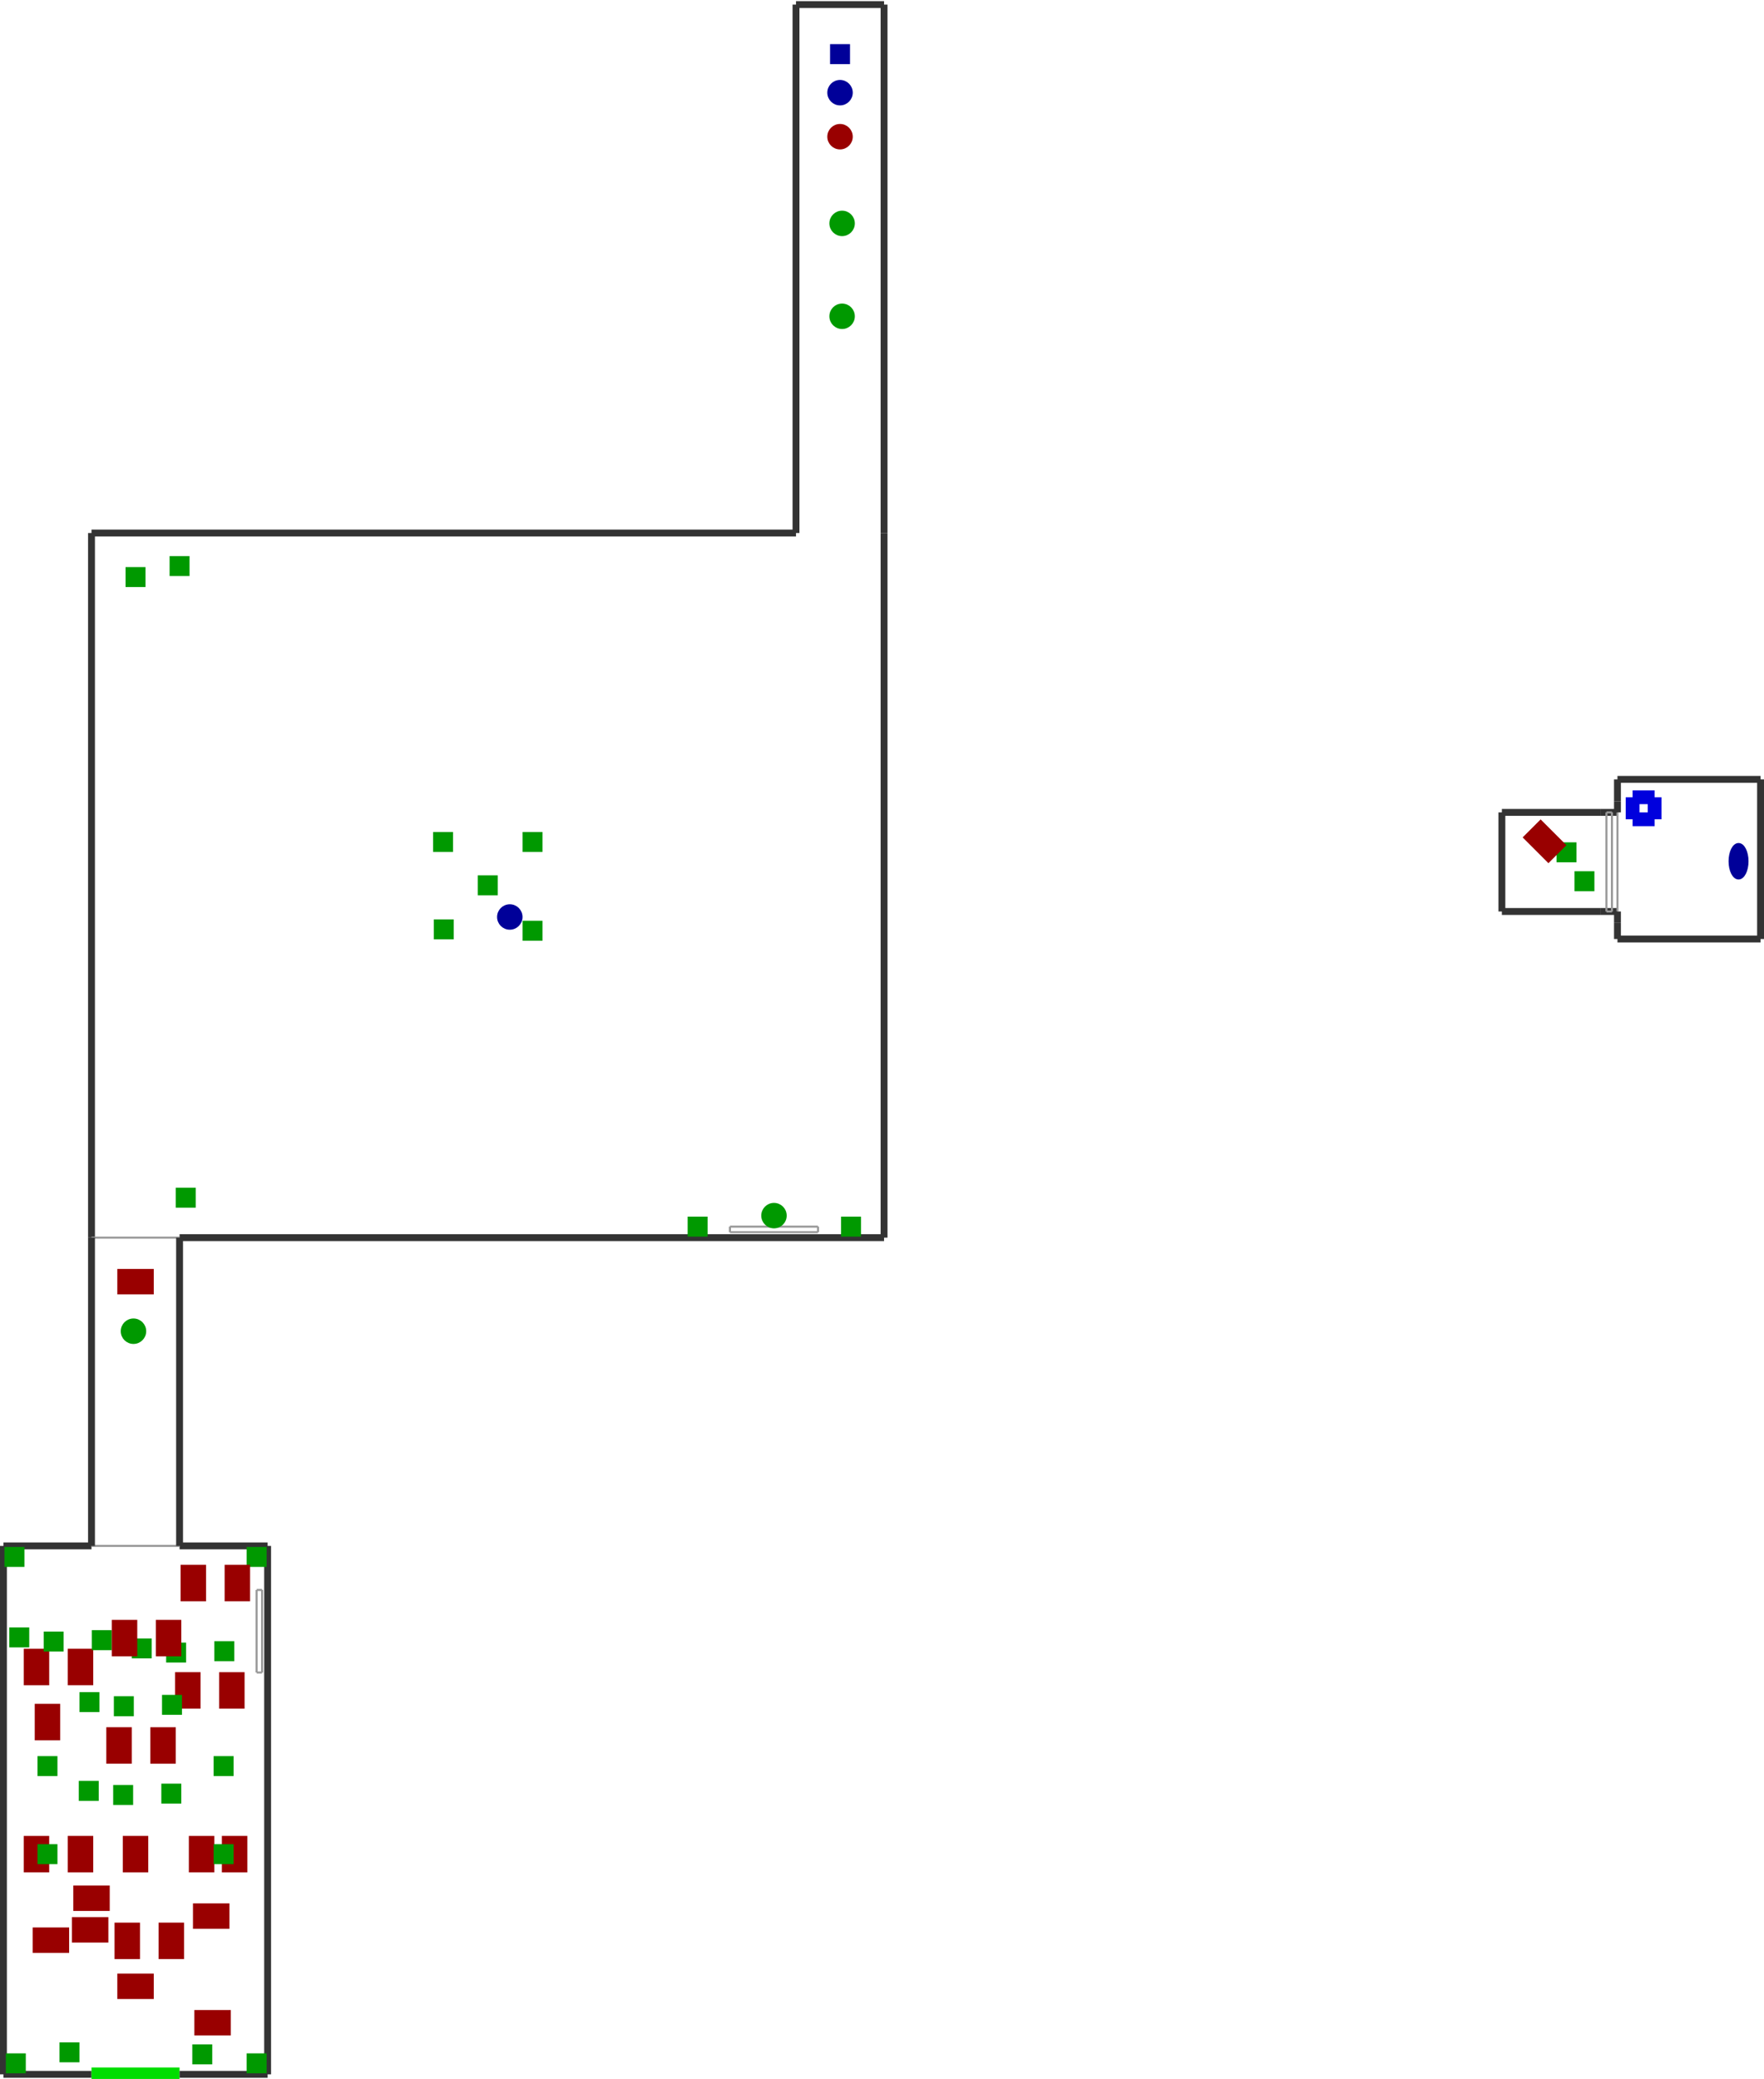 <?xml version="1.0" encoding="utf-8" ?>
<svg baseProfile="tiny" height="1024" version="1.2" viewBox="0 0 2564 3018" width="869" xmlns="http://www.w3.org/2000/svg" xmlns:ev="http://www.w3.org/2001/xml-events" xmlns:xlink="http://www.w3.org/1999/xlink"><defs /><line stroke="#333" stroke-width="10" x1="1285.0" x2="1285.0" y1="773.0" y2="5.0" /><line stroke="#333" stroke-width="10" x1="1285.0" x2="1157.0" y1="5.0" y2="5.0" /><line stroke="#333" stroke-width="10" x1="1157.0" x2="1157.0" y1="5.0" y2="773.0" /><line stroke="#333" stroke-width="10" x1="1157.0" x2="133.0" y1="773.0" y2="773.0" /><line stroke="#333" stroke-width="10" x1="133.0" x2="133.0" y1="773.0" y2="1797.0" /><line stroke="#999" stroke-width="3" x1="133.0" x2="261.0" y1="1797.0" y2="1797.0" /><line stroke="#333" stroke-width="10" x1="261.0" x2="1285.0" y1="1797.0" y2="1797.0" /><line stroke="#333" stroke-width="10" x1="1285.0" x2="1285.0" y1="1797.0" y2="773.0" /><line stroke="#333" stroke-width="10" x1="133.0" x2="5.0" y1="2245.0" y2="2245.0" /><line stroke="#333" stroke-width="10" x1="5.0" x2="5.0" y1="2245.0" y2="3013.0" /><line stroke="#333" stroke-width="10" x1="5.0" x2="133.0" y1="3013.0" y2="3013.0" /><line stroke="#0d0" stroke-width="20" x1="133.0" x2="261.0" y1="3013.0" y2="3013.0" /><line stroke="#333" stroke-width="10" x1="261.0" x2="389.0" y1="3013.0" y2="3013.0" /><line stroke="#333" stroke-width="10" x1="389.0" x2="389.0" y1="3013.0" y2="2245.0" /><line stroke="#333" stroke-width="10" x1="389.0" x2="261.0" y1="2245.0" y2="2245.0" /><line stroke="#999" stroke-width="3" x1="133.0" x2="261.0" y1="2245.0" y2="2245.0" /><line stroke="#333" stroke-width="10" x1="261.0" x2="261.0" y1="2245.0" y2="1797.0" /><line stroke="#333" stroke-width="10" x1="133.0" x2="133.0" y1="1797.0" y2="2245.0" /><line stroke="#333" stroke-width="10" x1="2351.0" x2="2327.0" y1="1179.0" y2="1179.0" /><line stroke="#333" stroke-width="10" x1="2327.0" x2="2183.0" y1="1179.0" y2="1179.0" /><line stroke="#333" stroke-width="10" x1="2183.0" x2="2183.0" y1="1179.0" y2="1323.0" /><line stroke="#333" stroke-width="10" x1="2183.0" x2="2327.0" y1="1323.0" y2="1323.0" /><line stroke="#333" stroke-width="10" x1="2327.0" x2="2351.0" y1="1323.0" y2="1323.0" /><line stroke="#999" stroke-width="3" x1="2351.0" x2="2351.0" y1="1323.0" y2="1179.0" /><line stroke="#333" stroke-width="10" x1="2351.0" x2="2351.0" y1="1131.0" y2="1163.0" /><line stroke="#333" stroke-width="10" x1="2351.0" x2="2351.0" y1="1163.0" y2="1179.0" /><line stroke="#333" stroke-width="10" x1="2351.0" x2="2351.0" y1="1323.0" y2="1339.0" /><line stroke="#333" stroke-width="10" x1="2351.0" x2="2351.0" y1="1339.0" y2="1363.0" /><line stroke="#333" stroke-width="10" x1="2351.0" x2="2559.0" y1="1363.0" y2="1363.0" /><line stroke="#333" stroke-width="10" x1="2559.0" x2="2559.0" y1="1363.0" y2="1131.0" /><line stroke="#333" stroke-width="10" x1="2559.0" x2="2351.0" y1="1131.0" y2="1131.0" /><line stroke="#999" stroke-width="3" x1="2343.0" x2="2335.0" y1="1179.0" y2="1179.0" /><line stroke="#999" stroke-width="3" x1="2335.0" x2="2335.0" y1="1179.0" y2="1323.0" /><line stroke="#999" stroke-width="3" x1="2335.0" x2="2343.0" y1="1323.0" y2="1323.0" /><line stroke="#999" stroke-width="3" x1="2343.0" x2="2343.0" y1="1323.0" y2="1179.0" /><line stroke="#00d" stroke-width="20" x1="2373.0" x2="2405.0" y1="1189.0" y2="1189.0" /><line stroke="#00d" stroke-width="20" x1="2405.0" x2="2405.0" y1="1189.0" y2="1157.0" /><line stroke="#00d" stroke-width="20" x1="2405.0" x2="2373.0" y1="1157.0" y2="1157.0" /><line stroke="#00d" stroke-width="20" x1="2373.0" x2="2373.0" y1="1157.0" y2="1189.0" /><line stroke="#999" stroke-width="3" x1="1061.0" x2="1189.0" y1="1789.0" y2="1789.0" /><line stroke="#999" stroke-width="3" x1="1189.0" x2="1189.0" y1="1789.0" y2="1781.0" /><line stroke="#999" stroke-width="3" x1="1189.0" x2="1061.0" y1="1781.0" y2="1781.0" /><line stroke="#999" stroke-width="3" x1="1061.0" x2="1061.0" y1="1781.0" y2="1789.0" /><line stroke="#999" stroke-width="3" x1="373.0" x2="381.0" y1="2429.0" y2="2429.0" /><line stroke="#999" stroke-width="3" x1="381.0" x2="381.0" y1="2429.0" y2="2309.0" /><line stroke="#999" stroke-width="3" x1="381.0" x2="373.0" y1="2309.0" y2="2309.0" /><line stroke="#999" stroke-width="3" x1="373.0" x2="373.0" y1="2309.0" y2="2429.0" /><rect fill="#090" height="24" stroke="#090" stroke-width="5" transform="rotate(270,709.0,1285.0)" width="24" x="697.0" y="1273.0" /><rect fill="#900" height="48" stroke="#900" stroke-width="5" transform="rotate(270,197.0,1861.0)" width="32" x="181.0" y="1837.0" /><rect fill="#090" height="24" stroke="#090" stroke-width="5" transform="rotate(270,101.0,2981.0)" width="24" x="89.0" y="2969.0" /><circle cx="1221.0" cy="133.0" fill="#009" r="16" stroke="#009" stroke-width="5" /><circle cx="1221.0" cy="197.0" fill="#900" r="16" stroke="#900" stroke-width="5" /><rect fill="#900" height="48" stroke="#900" stroke-width="5" transform="rotate(0,293.0,2693.0)" width="32" x="277.0" y="2669.0" /><rect fill="#090" height="24" stroke="#090" stroke-width="5" transform="rotate(270,270.0,1739.0)" width="24" x="258.0" y="1727.0" /><rect fill="#090" height="24" stroke="#090" stroke-width="5" transform="rotate(270,294.0,2984.0)" width="24" x="282.0" y="2972.0" /><ellipse cx="2527.0" cy="1250.0" fill="#009" rx="12" ry="24" stroke="#009" stroke-width="5" /><rect fill="#090" height="24" stroke="#090" stroke-width="5" transform="rotate(0,2277.0,1237.0)" width="24" x="2265.0" y="1225.0" /><rect fill="#009" height="24" stroke="#009" stroke-width="5" transform="rotate(90,1221.0,77.0)" width="24" x="1209.0" y="65.0" /><rect fill="#900" height="48" stroke="#900" stroke-width="5" transform="rotate(270,197.0,2885.0)" width="32" x="181.0" y="2861.0" /><rect fill="#900" height="48" stroke="#900" stroke-width="5" transform="rotate(180,341.0,2693.0)" width="32" x="325.0" y="2669.0" /><rect fill="#900" height="48" stroke="#900" stroke-width="5" transform="rotate(0,69.0,2501.0)" width="32" x="53.0" y="2477.0" /><rect fill="#900" height="48" stroke="#900" stroke-width="5" transform="rotate(270,74.0,2818.0)" width="32" x="58.0" y="2794.0" /><rect fill="#900" height="48" stroke="#900" stroke-width="5" transform="rotate(270,309.0,2938.0)" width="32" x="293.0" y="2914.0" /><circle cx="1224.0" cy="323.0" fill="#090" r="16" stroke="#090" stroke-width="5" /><circle cx="1224.0" cy="458.0" fill="#090" r="16" stroke="#090" stroke-width="5" /><circle cx="194.0" cy="1933.0" fill="#090" r="16" stroke="#090" stroke-width="5" /><rect fill="#900" height="48" stroke="#900" stroke-width="5" transform="rotate(315,2245.0,1221.0)" width="32" x="2229.0" y="1197.0" /><circle cx="1125.0" cy="1765.0" fill="#090" r="16" stroke="#090" stroke-width="5" /><circle cx="741.0" cy="1331.0" fill="#009" r="16" stroke="#009" stroke-width="5" /><rect fill="#090" height="24" stroke="#090" stroke-width="5" transform="rotate(0,2303.0,1279.0)" width="24" x="2291.0" y="1267.0" /><rect fill="#090" height="24" stroke="#090" stroke-width="5" transform="rotate(270,774.0,1351.0)" width="24" x="762.0" y="1339.0" /><rect fill="#090" height="24" stroke="#090" stroke-width="5" transform="rotate(270,645.0,1349.0)" width="24" x="633.0" y="1337.0" /><rect fill="#090" height="24" stroke="#090" stroke-width="5" transform="rotate(270,644.0,1222.0)" width="24" x="632.0" y="1210.0" /><rect fill="#090" height="24" stroke="#090" stroke-width="5" transform="rotate(270,774.0,1222.0)" width="24" x="762.0" y="1210.0" /><rect fill="#900" height="48" stroke="#900" stroke-width="5" transform="rotate(180,197.0,2693.0)" width="32" x="181.0" y="2669.0" /><rect fill="#900" height="48" stroke="#900" stroke-width="5" transform="rotate(0,53.0,2693.0)" width="32" x="37.0" y="2669.0" /><rect fill="#900" height="48" stroke="#900" stroke-width="5" transform="rotate(180,117.0,2693.0)" width="32" x="101.0" y="2669.0" /><rect fill="#090" height="24" stroke="#090" stroke-width="5" transform="rotate(270,197.0,837.0)" width="24" x="185.0" y="825.0" /><rect fill="#090" height="24" stroke="#090" stroke-width="5" transform="rotate(270,21.0,2261.0)" width="24" x="9.0" y="2249.0" /><rect fill="#090" height="24" stroke="#090" stroke-width="5" transform="rotate(270,373.0,2261.0)" width="24" x="361.0" y="2249.0" /><rect fill="#090" height="24" stroke="#090" stroke-width="5" transform="rotate(270,23.0,2997.0)" width="24" x="11.0" y="2985.0" /><rect fill="#090" height="24" stroke="#090" stroke-width="5" transform="rotate(270,373.0,2997.0)" width="24" x="361.0" y="2985.0" /><rect fill="#090" height="24" stroke="#090" stroke-width="5" transform="rotate(270,69.0,2693.0)" width="24" x="57.0" y="2681.0" /><rect fill="#090" height="24" stroke="#090" stroke-width="5" transform="rotate(270,325.0,2693.0)" width="24" x="313.0" y="2681.0" /><rect fill="#090" height="24" stroke="#090" stroke-width="5" transform="rotate(270,69.0,2565.0)" width="24" x="57.0" y="2553.0" /><rect fill="#090" height="24" stroke="#090" stroke-width="5" transform="rotate(270,325.0,2565.0)" width="24" x="313.0" y="2553.0" /><rect fill="#090" height="24" stroke="#090" stroke-width="5" transform="rotate(270,261.0,821.0)" width="24" x="249.0" y="809.0" /><rect fill="#090" height="24" stroke="#090" stroke-width="5" transform="rotate(270,1237.0,1781.0)" width="24" x="1225.0" y="1769.0" /><rect fill="#090" height="24" stroke="#090" stroke-width="5" transform="rotate(270,1014.0,1781.0)" width="24" x="1002.0" y="1769.0" /><rect fill="#900" height="48" stroke="#900" stroke-width="5" transform="rotate(180,249.0,2819.0)" width="32" x="233.0" y="2795.0" /><rect fill="#900" height="48" stroke="#900" stroke-width="5" transform="rotate(0,185.0,2819.0)" width="32" x="169.0" y="2795.0" /><rect fill="#900" height="48" stroke="#900" stroke-width="5" transform="rotate(180,237.0,2535.0)" width="32" x="221.0" y="2511.0" /><rect fill="#900" height="48" stroke="#900" stroke-width="5" transform="rotate(0,173.0,2535.0)" width="32" x="157.0" y="2511.0" /><rect fill="#900" height="48" stroke="#900" stroke-width="5" transform="rotate(180,117.0,2421.0)" width="32" x="101.0" y="2397.0" /><rect fill="#900" height="48" stroke="#900" stroke-width="5" transform="rotate(0,53.0,2421.0)" width="32" x="37.0" y="2397.0" /><rect fill="#900" height="48" stroke="#900" stroke-width="5" transform="rotate(180,337.0,2455.0)" width="32" x="321.0" y="2431.0" /><rect fill="#900" height="48" stroke="#900" stroke-width="5" transform="rotate(0,273.0,2455.0)" width="32" x="257.0" y="2431.0" /><rect fill="#900" height="48" stroke="#900" stroke-width="5" transform="rotate(90,131.0,2803.0)" width="32" x="115.0" y="2779.0" /><rect fill="#900" height="48" stroke="#900" stroke-width="5" transform="rotate(90,307.0,2783.0)" width="32" x="291.0" y="2759.0" /><rect fill="#900" height="48" stroke="#900" stroke-width="5" transform="rotate(90,133.0,2757.0)" width="32" x="117.0" y="2733.0" /><rect fill="#090" height="24" stroke="#090" stroke-width="5" transform="rotate(90,129.0,2601.0)" width="24" x="117.0" y="2589.0" /><rect fill="#090" height="24" stroke="#090" stroke-width="5" transform="rotate(90,249.0,2605.0)" width="24" x="237.0" y="2593.0" /><rect fill="#090" height="24" stroke="#090" stroke-width="5" transform="rotate(90,179.0,2607.0)" width="24" x="167.0" y="2595.0" /><rect fill="#090" height="24" stroke="#090" stroke-width="5" transform="rotate(90,130.0,2472.0)" width="24" x="118.0" y="2460.0" /><rect fill="#090" height="24" stroke="#090" stroke-width="5" transform="rotate(90,250.0,2476.0)" width="24" x="238.0" y="2464.0" /><rect fill="#090" height="24" stroke="#090" stroke-width="5" transform="rotate(90,180.0,2478.0)" width="24" x="168.0" y="2466.0" /><rect fill="#090" height="24" stroke="#090" stroke-width="5" transform="rotate(90,28.0,2378.0)" width="24" x="16.0" y="2366.0" /><rect fill="#090" height="24" stroke="#090" stroke-width="5" transform="rotate(90,148.0,2382.0)" width="24" x="136.0" y="2370.0" /><rect fill="#090" height="24" stroke="#090" stroke-width="5" transform="rotate(90,78.0,2384.0)" width="24" x="66.0" y="2372.0" /><rect fill="#090" height="24" stroke="#090" stroke-width="5" transform="rotate(90,206.0,2394.0)" width="24" x="194.0" y="2382.0" /><rect fill="#090" height="24" stroke="#090" stroke-width="5" transform="rotate(90,326.0,2398.0)" width="24" x="314.0" y="2386.0" /><rect fill="#090" height="24" stroke="#090" stroke-width="5" transform="rotate(90,256.0,2400.0)" width="24" x="244.0" y="2388.0" /><rect fill="#900" height="48" stroke="#900" stroke-width="5" transform="rotate(180,345.0,2299.0)" width="32" x="329.0" y="2275.0" /><rect fill="#900" height="48" stroke="#900" stroke-width="5" transform="rotate(0,281.0,2299.0)" width="32" x="265.0" y="2275.0" /><rect fill="#900" height="48" stroke="#900" stroke-width="5" transform="rotate(180,245.0,2379.0)" width="32" x="229.0" y="2355.0" /><rect fill="#900" height="48" stroke="#900" stroke-width="5" transform="rotate(0,181.0,2379.0)" width="32" x="165.0" y="2355.0" /></svg>